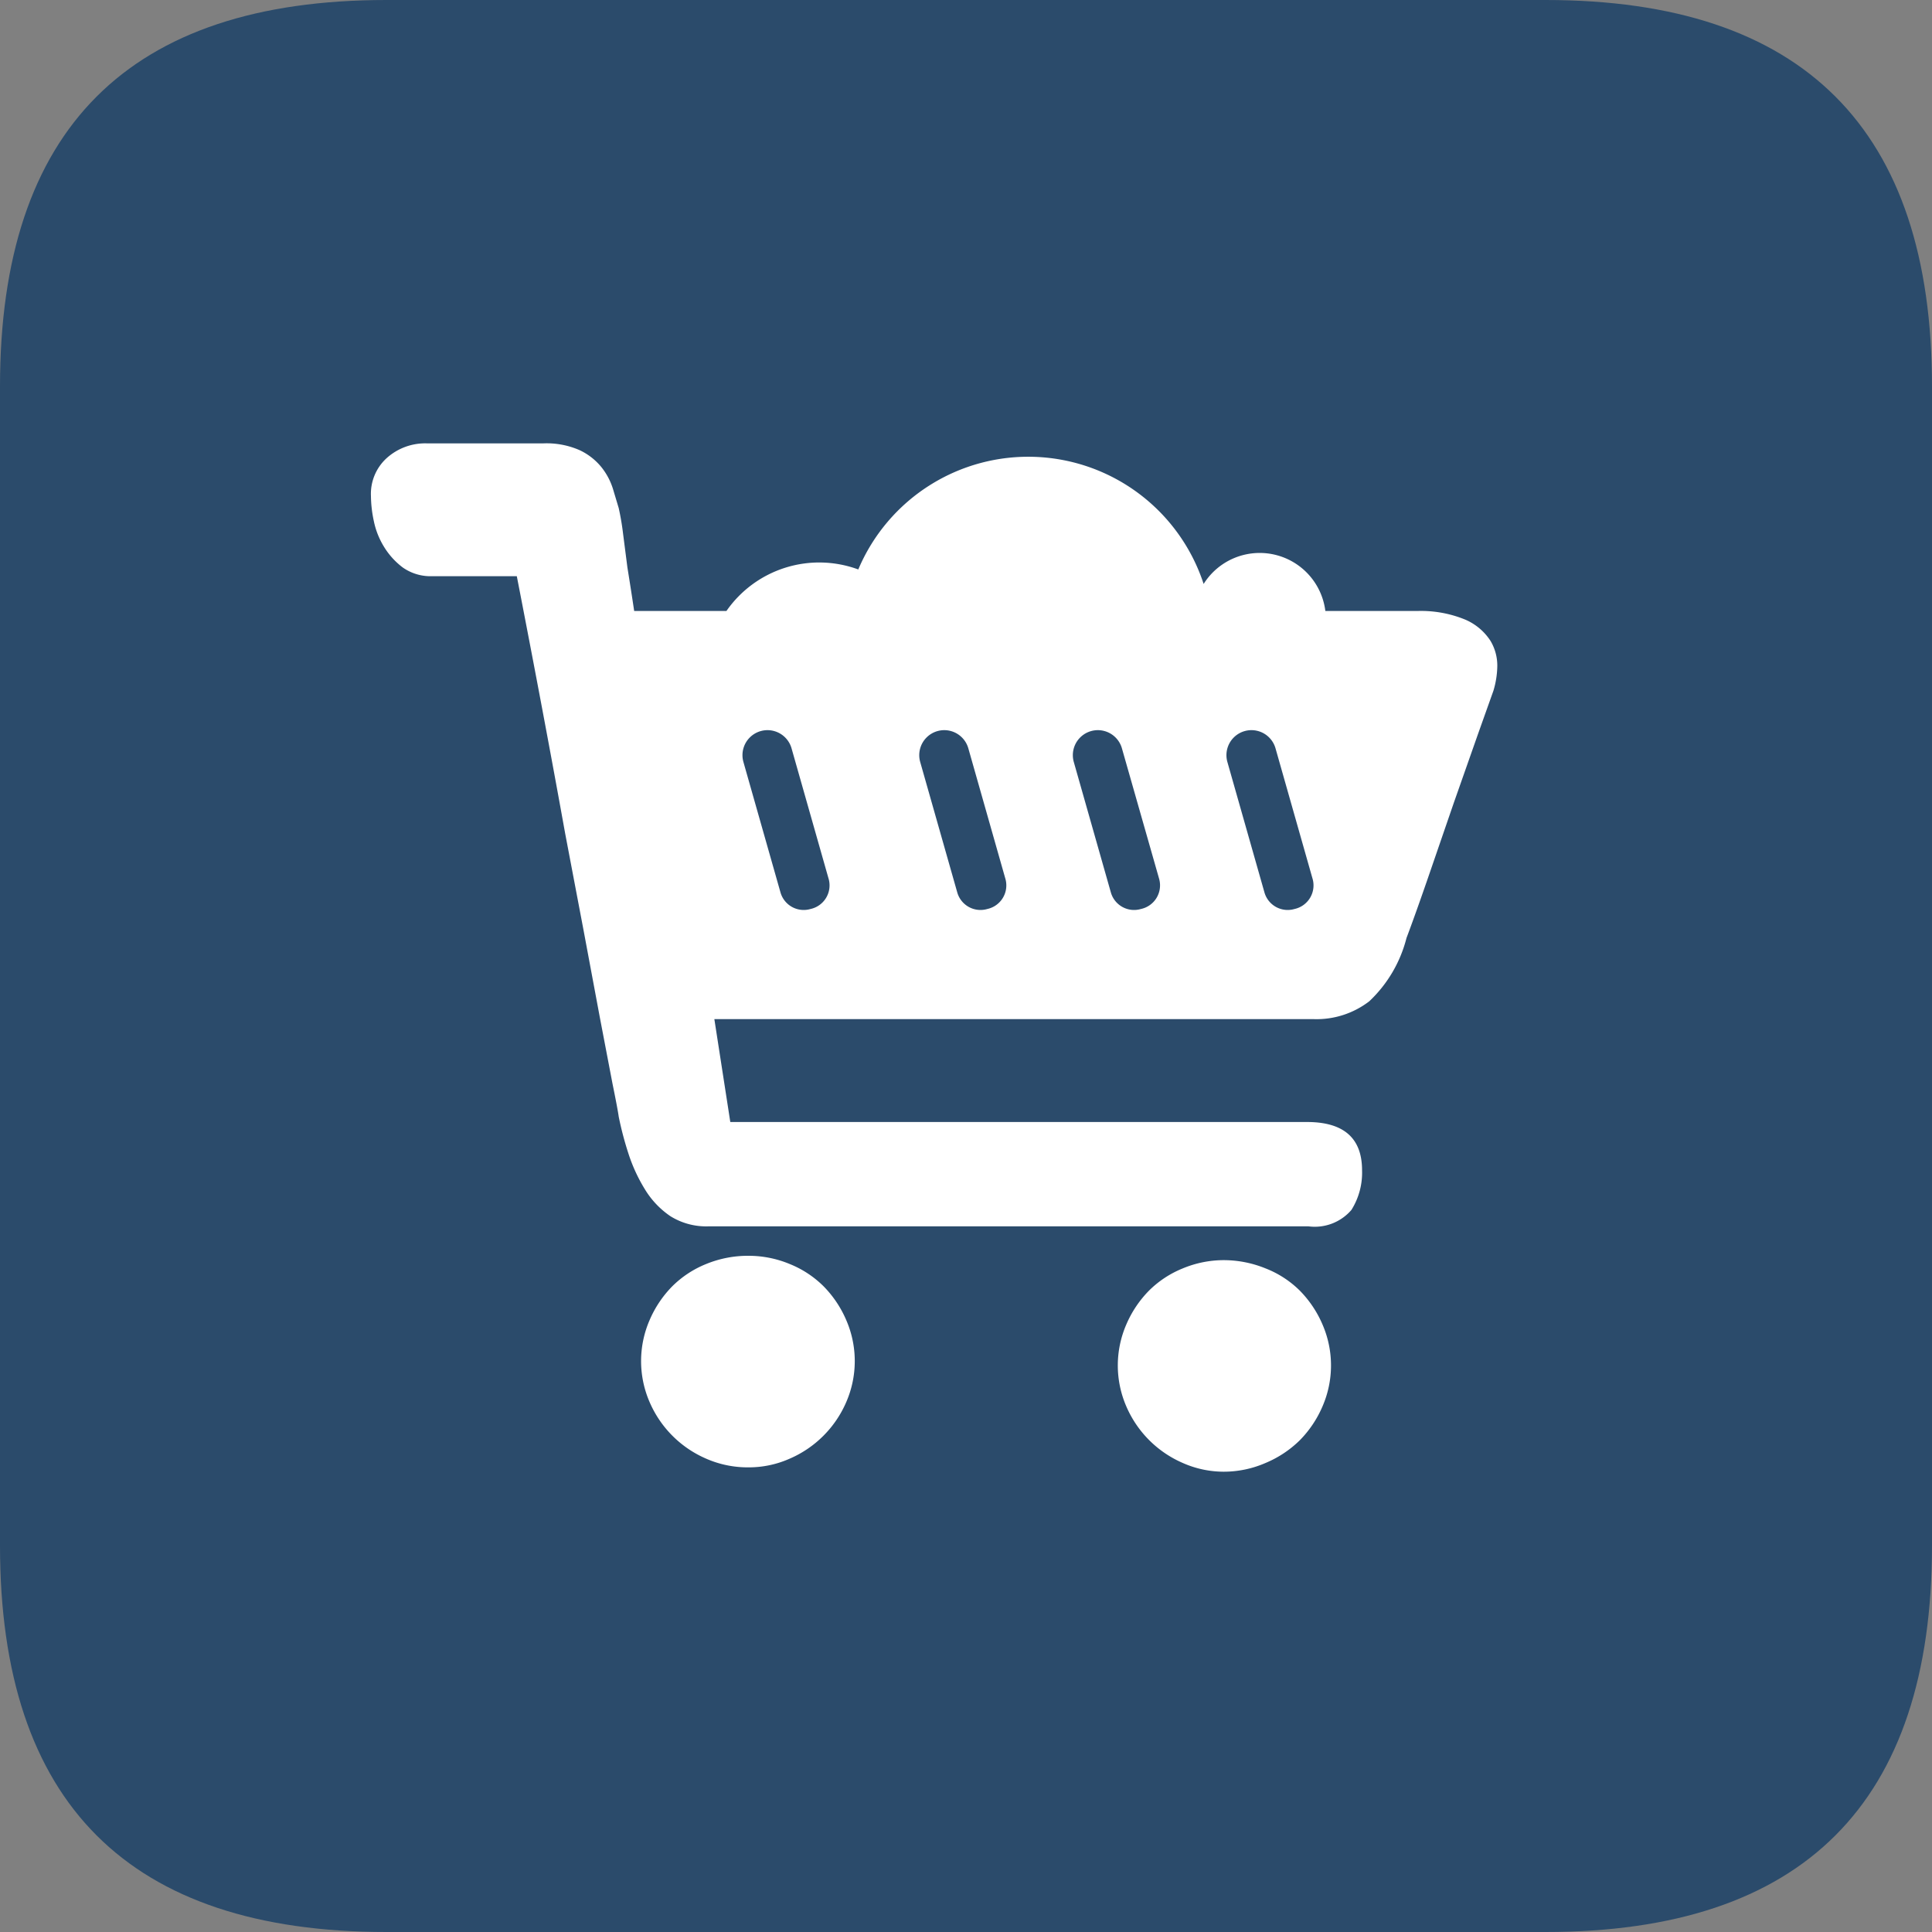 <?xml version="1.0" standalone="no"?><!DOCTYPE svg PUBLIC "-//W3C//DTD SVG 1.1//EN" "http://www.w3.org/Graphics/SVG/1.1/DTD/svg11.dtd"><svg t="1606566796279" class="icon" viewBox="0 0 1024 1024" version="1.1" xmlns="http://www.w3.org/2000/svg" p-id="8469" xmlns:xlink="http://www.w3.org/1999/xlink" width="200" height="200"><rect x="0" y="0" width="1024" height="1024" fill="#808080" stroke="none"/><defs><style type="text/css"></style></defs><path d="M0 0m204.8 0l614.4 0q204.8 0 204.8 204.8l0 614.4q0 204.8-204.8 204.8l-614.4 0q-204.8 0-204.8-204.8l0-614.4q0-204.8 204.8-204.8Z" fill="#2B4B6B" p-id="8470"></path><path d="M396.8 665.6a56.576 56.576 0 0 1 21.76 4.352 54.016 54.016 0 0 1 17.92 11.776 58.112 58.112 0 0 1 12.032 17.92 54.528 54.528 0 0 1 0 43.52 57.344 57.344 0 0 1-29.952 29.952 53.248 53.248 0 0 1-21.76 4.608 54.784 54.784 0 0 1-22.528-4.608 57.344 57.344 0 0 1-29.952-29.952 54.528 54.528 0 0 1 0-43.52 58.112 58.112 0 0 1 12.032-17.92 54.016 54.016 0 0 1 17.92-11.776 58.368 58.368 0 0 1 22.528-4.352zM648.704 667.904a58.88 58.88 0 0 1 22.016 4.352 53.248 53.248 0 0 1 18.176 11.776 58.112 58.112 0 0 1 12.032 17.92 54.528 54.528 0 0 1 0 43.52 58.112 58.112 0 0 1-12.032 17.92 57.344 57.344 0 0 1-18.176 12.032 55.552 55.552 0 0 1-22.016 4.608 53.504 53.504 0 0 1-21.76-4.608 57.344 57.344 0 0 1-29.952-29.952 54.528 54.528 0 0 1 0-43.52 58.112 58.112 0 0 1 12.032-17.92 54.016 54.016 0 0 1 17.92-11.776 56.576 56.576 0 0 1 21.76-4.352zM790.016 339.712a29.952 29.952 0 0 0-13.312-11.264 61.696 61.696 0 0 0-25.6-4.608h-48.64a35.072 35.072 0 0 0-64.512-14.336 97.792 97.792 0 0 0-183.04-7.68 59.904 59.904 0 0 0-69.888 22.016h-48.896q-1.792-12.032-3.584-23.04l-2.304-17.92a136.96 136.96 0 0 0-2.304-13.568l-3.072-10.24a35.072 35.072 0 0 0-6.144-11.52 32.768 32.768 0 0 0-11.52-8.96 43.52 43.52 0 0 0-19.456-3.584H226.56a30.464 30.464 0 0 0-21.76 7.936 25.6 25.6 0 0 0-8.192 19.968 65.792 65.792 0 0 0 1.536 13.312 41.984 41.984 0 0 0 5.376 13.568 39.424 39.424 0 0 0 9.984 11.008 25.6 25.6 0 0 0 15.104 4.608h45.312q14.592 75.008 25.6 136.192l9.728 51.2 8.704 46.592 6.656 34.816q2.816 13.824 3.328 17.664a174.592 174.592 0 0 0 5.12 19.456 86.784 86.784 0 0 0 8.704 18.944 46.08 46.08 0 0 0 13.568 14.336 35.84 35.84 0 0 0 20.224 5.376h317.952a25.6 25.6 0 0 0 22.784-8.704 37.12 37.12 0 0 0 5.632-20.992q0-25.6-29.184-25.6H387.072l-8.448-54.528H696.32a45.824 45.824 0 0 0 29.44-9.472 69.632 69.632 0 0 0 19.712-33.536q4.352-11.52 11.264-31.488l13.824-40.192 13.056-37.12 7.936-22.272a47.616 47.616 0 0 0 2.048-13.056 25.6 25.6 0 0 0-3.584-13.312z m-360.448 142.08a12.8 12.8 0 0 1-15.872-8.704l-19.712-69.376a12.8 12.8 0 1 1 25.6-6.912l19.712 69.376a12.8 12.8 0 0 1-9.728 15.616z m93.696 0a12.8 12.8 0 0 1-15.872-8.704l-19.712-69.376a12.8 12.8 0 1 1 25.6-6.912l19.712 69.376a12.8 12.8 0 0 1-9.728 15.616z m81.408 0a12.8 12.8 0 0 1-15.872-8.704l-19.712-69.376a12.8 12.8 0 1 1 25.6-6.912l19.712 69.12a12.8 12.8 0 0 1-9.728 15.872z m81.408 0a12.8 12.8 0 0 1-15.872-8.704l-19.712-69.376a12.8 12.8 0 1 1 25.6-6.912l19.712 69.376a12.8 12.8 0 0 1-9.728 15.616z" fill="#FFFFFF" p-id="8471"></path></svg>